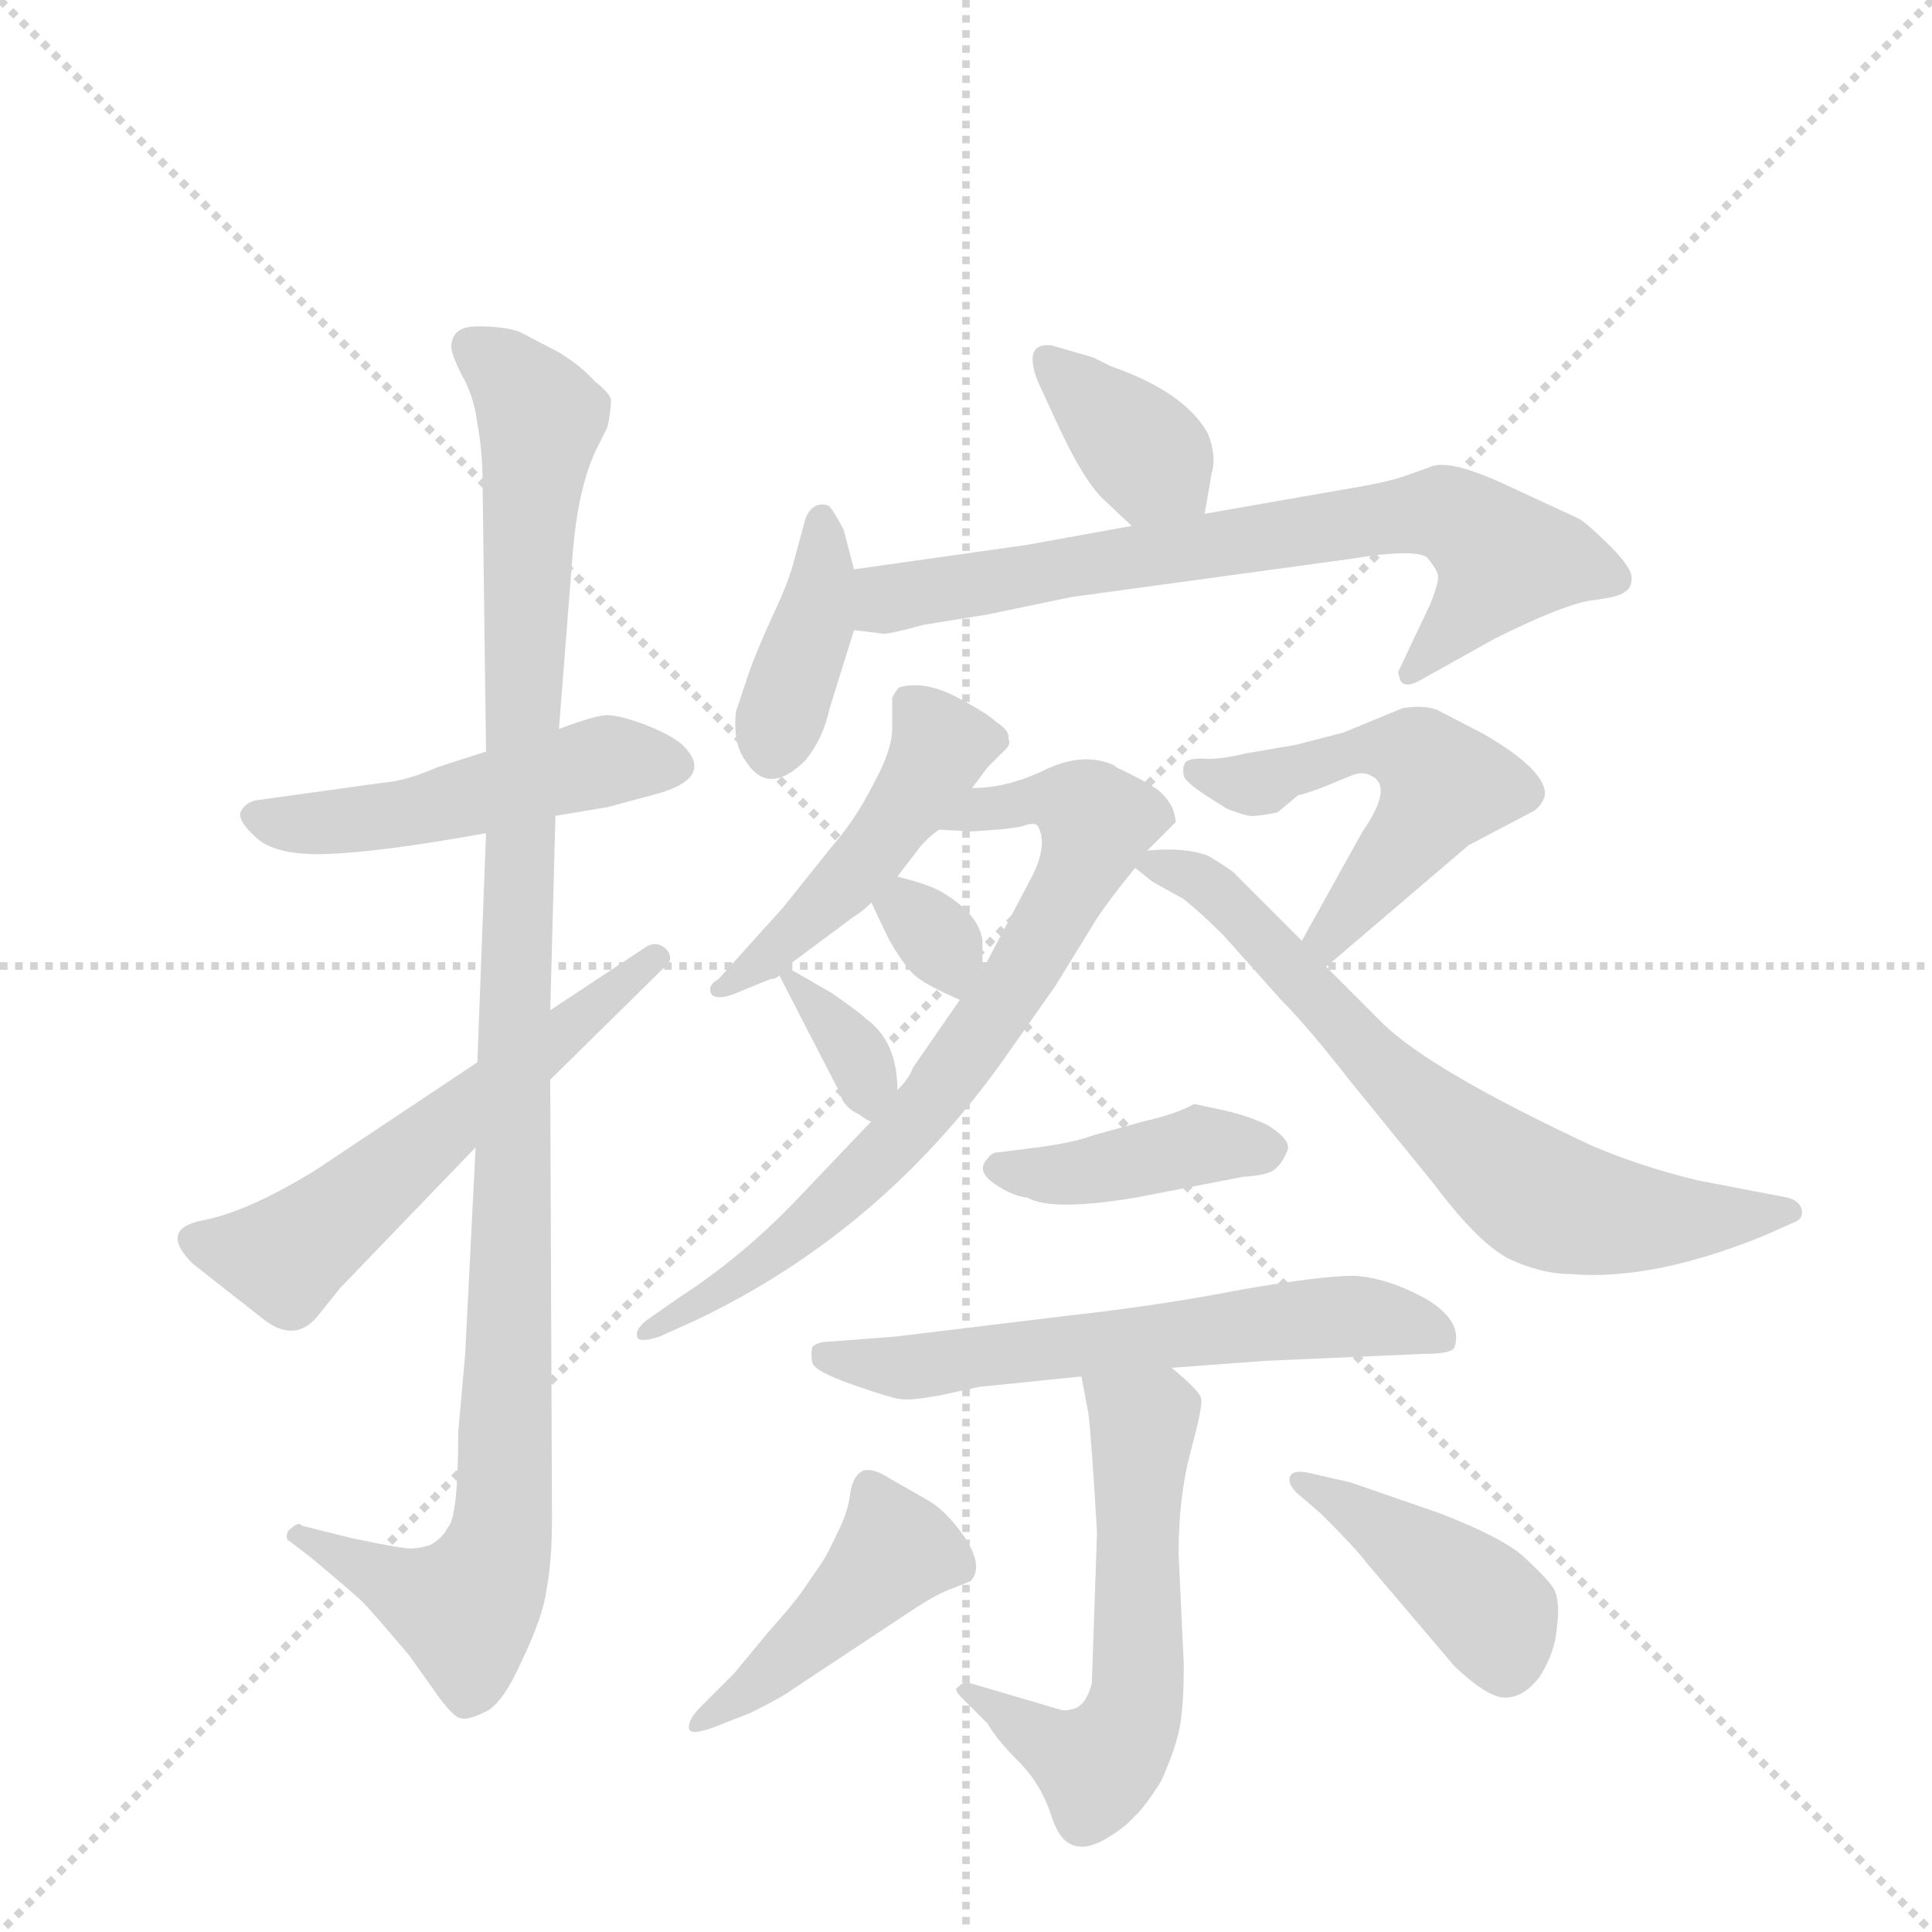 <svg version="1.1" viewBox="0 0 1024 1024" xmlns="http://www.w3.org/2000/svg">
  <g stroke="lightgray" stroke-dasharray="1,1" stroke-width="1" transform="scale(4, 4)">
    <line x1="0" y1="0" x2="256" y2="256"></line>
    <line x1="256" y1="0" x2="0" y2="256"></line>
    <line x1="128" y1="0" x2="128" y2="256"></line>
    <line x1="0" y1="128" x2="256" y2="128"></line>
  </g>
  <g transform="scale(0.92, -0.92) translate(60, -900)">
    <style type="text/css">
      
        @keyframes keyframes0 {
          from {
            stroke: blue;
            stroke-dashoffset: 502;
            stroke-width: 128;
          }
          62% {
            animation-timing-function: step-end;
            stroke: blue;
            stroke-dashoffset: 0;
            stroke-width: 128;
          }
          to {
            stroke: black;
            stroke-width: 1024;
          }
        }
        #make-me-a-hanzi-animation-0 {
          animation: keyframes0 0.659s both;
          animation-delay: 0s;
          animation-timing-function: linear;
        }
      
        @keyframes keyframes1 {
          from {
            stroke: blue;
            stroke-dashoffset: 1110;
            stroke-width: 128;
          }
          78% {
            animation-timing-function: step-end;
            stroke: blue;
            stroke-dashoffset: 0;
            stroke-width: 128;
          }
          to {
            stroke: black;
            stroke-width: 1024;
          }
        }
        #make-me-a-hanzi-animation-1 {
          animation: keyframes1 1.153s both;
          animation-delay: 0.659s;
          animation-timing-function: linear;
        }
      
        @keyframes keyframes2 {
          from {
            stroke: blue;
            stroke-dashoffset: 581;
            stroke-width: 128;
          }
          65% {
            animation-timing-function: step-end;
            stroke: blue;
            stroke-dashoffset: 0;
            stroke-width: 128;
          }
          to {
            stroke: black;
            stroke-width: 1024;
          }
        }
        #make-me-a-hanzi-animation-2 {
          animation: keyframes2 0.723s both;
          animation-delay: 1.812s;
          animation-timing-function: linear;
        }
      
        @keyframes keyframes3 {
          from {
            stroke: blue;
            stroke-dashoffset: 369;
            stroke-width: 128;
          }
          55% {
            animation-timing-function: step-end;
            stroke: blue;
            stroke-dashoffset: 0;
            stroke-width: 128;
          }
          to {
            stroke: black;
            stroke-width: 1024;
          }
        }
        #make-me-a-hanzi-animation-3 {
          animation: keyframes3 0.55s both;
          animation-delay: 2.535s;
          animation-timing-function: linear;
        }
      
        @keyframes keyframes4 {
          from {
            stroke: blue;
            stroke-dashoffset: 393;
            stroke-width: 128;
          }
          56% {
            animation-timing-function: step-end;
            stroke: blue;
            stroke-dashoffset: 0;
            stroke-width: 128;
          }
          to {
            stroke: black;
            stroke-width: 1024;
          }
        }
        #make-me-a-hanzi-animation-4 {
          animation: keyframes4 0.57s both;
          animation-delay: 3.085s;
          animation-timing-function: linear;
        }
      
        @keyframes keyframes5 {
          from {
            stroke: blue;
            stroke-dashoffset: 726;
            stroke-width: 128;
          }
          70% {
            animation-timing-function: step-end;
            stroke: blue;
            stroke-dashoffset: 0;
            stroke-width: 128;
          }
          to {
            stroke: black;
            stroke-width: 1024;
          }
        }
        #make-me-a-hanzi-animation-5 {
          animation: keyframes5 0.841s both;
          animation-delay: 3.655s;
          animation-timing-function: linear;
        }
      
        @keyframes keyframes6 {
          from {
            stroke: blue;
            stroke-dashoffset: 478;
            stroke-width: 128;
          }
          61% {
            animation-timing-function: step-end;
            stroke: blue;
            stroke-dashoffset: 0;
            stroke-width: 128;
          }
          to {
            stroke: black;
            stroke-width: 1024;
          }
        }
        #make-me-a-hanzi-animation-6 {
          animation: keyframes6 0.639s both;
          animation-delay: 4.496s;
          animation-timing-function: linear;
        }
      
        @keyframes keyframes7 {
          from {
            stroke: blue;
            stroke-dashoffset: 746;
            stroke-width: 128;
          }
          71% {
            animation-timing-function: step-end;
            stroke: blue;
            stroke-dashoffset: 0;
            stroke-width: 128;
          }
          to {
            stroke: black;
            stroke-width: 1024;
          }
        }
        #make-me-a-hanzi-animation-7 {
          animation: keyframes7 0.857s both;
          animation-delay: 5.135s;
          animation-timing-function: linear;
        }
      
        @keyframes keyframes8 {
          from {
            stroke: blue;
            stroke-dashoffset: 318;
            stroke-width: 128;
          }
          51% {
            animation-timing-function: step-end;
            stroke: blue;
            stroke-dashoffset: 0;
            stroke-width: 128;
          }
          to {
            stroke: black;
            stroke-width: 1024;
          }
        }
        #make-me-a-hanzi-animation-8 {
          animation: keyframes8 0.509s both;
          animation-delay: 5.992s;
          animation-timing-function: linear;
        }
      
        @keyframes keyframes9 {
          from {
            stroke: blue;
            stroke-dashoffset: 344;
            stroke-width: 128;
          }
          53% {
            animation-timing-function: step-end;
            stroke: blue;
            stroke-dashoffset: 0;
            stroke-width: 128;
          }
          to {
            stroke: black;
            stroke-width: 1024;
          }
        }
        #make-me-a-hanzi-animation-9 {
          animation: keyframes9 0.53s both;
          animation-delay: 6.5s;
          animation-timing-function: linear;
        }
      
        @keyframes keyframes10 {
          from {
            stroke: blue;
            stroke-dashoffset: 530;
            stroke-width: 128;
          }
          63% {
            animation-timing-function: step-end;
            stroke: blue;
            stroke-dashoffset: 0;
            stroke-width: 128;
          }
          to {
            stroke: black;
            stroke-width: 1024;
          }
        }
        #make-me-a-hanzi-animation-10 {
          animation: keyframes10 0.681s both;
          animation-delay: 7.03s;
          animation-timing-function: linear;
        }
      
        @keyframes keyframes11 {
          from {
            stroke: blue;
            stroke-dashoffset: 700;
            stroke-width: 128;
          }
          69% {
            animation-timing-function: step-end;
            stroke: blue;
            stroke-dashoffset: 0;
            stroke-width: 128;
          }
          to {
            stroke: black;
            stroke-width: 1024;
          }
        }
        #make-me-a-hanzi-animation-11 {
          animation: keyframes11 0.82s both;
          animation-delay: 7.712s;
          animation-timing-function: linear;
        }
      
        @keyframes keyframes12 {
          from {
            stroke: blue;
            stroke-dashoffset: 413;
            stroke-width: 128;
          }
          57% {
            animation-timing-function: step-end;
            stroke: blue;
            stroke-dashoffset: 0;
            stroke-width: 128;
          }
          to {
            stroke: black;
            stroke-width: 1024;
          }
        }
        #make-me-a-hanzi-animation-12 {
          animation: keyframes12 0.586s both;
          animation-delay: 8.531s;
          animation-timing-function: linear;
        }
      
        @keyframes keyframes13 {
          from {
            stroke: blue;
            stroke-dashoffset: 617;
            stroke-width: 128;
          }
          67% {
            animation-timing-function: step-end;
            stroke: blue;
            stroke-dashoffset: 0;
            stroke-width: 128;
          }
          to {
            stroke: black;
            stroke-width: 1024;
          }
        }
        #make-me-a-hanzi-animation-13 {
          animation: keyframes13 0.752s both;
          animation-delay: 9.118s;
          animation-timing-function: linear;
        }
      
        @keyframes keyframes14 {
          from {
            stroke: blue;
            stroke-dashoffset: 583;
            stroke-width: 128;
          }
          65% {
            animation-timing-function: step-end;
            stroke: blue;
            stroke-dashoffset: 0;
            stroke-width: 128;
          }
          to {
            stroke: black;
            stroke-width: 1024;
          }
        }
        #make-me-a-hanzi-animation-14 {
          animation: keyframes14 0.724s both;
          animation-delay: 9.87s;
          animation-timing-function: linear;
        }
      
        @keyframes keyframes15 {
          from {
            stroke: blue;
            stroke-dashoffset: 445;
            stroke-width: 128;
          }
          59% {
            animation-timing-function: step-end;
            stroke: blue;
            stroke-dashoffset: 0;
            stroke-width: 128;
          }
          to {
            stroke: black;
            stroke-width: 1024;
          }
        }
        #make-me-a-hanzi-animation-15 {
          animation: keyframes15 0.612s both;
          animation-delay: 10.594s;
          animation-timing-function: linear;
        }
      
        @keyframes keyframes16 {
          from {
            stroke: blue;
            stroke-dashoffset: 422;
            stroke-width: 128;
          }
          58% {
            animation-timing-function: step-end;
            stroke: blue;
            stroke-dashoffset: 0;
            stroke-width: 128;
          }
          to {
            stroke: black;
            stroke-width: 1024;
          }
        }
        #make-me-a-hanzi-animation-16 {
          animation: keyframes16 0.593s both;
          animation-delay: 11.206s;
          animation-timing-function: linear;
        }
      
    </style>
    
      <path d="M 160 449 L 88 439 Q 82 438 79 433 Q 76 428 87 418 Q 98 407 128 408 Q 159 409 220 420 L 260 430 L 290 435 L 316 442 Q 351 451 335 469 Q 330 475 313 482 Q 297 488 290 488 Q 283 488 262 480 L 220 467 L 192 458 Q 174 450 160 449 Z" fill="lightgray"></path>
    
      <path d="M 220 420 L 215 288 L 214 239 L 208 120 L 204 75 Q 204 26 198 20 Q 195 14 188 10 Q 182 8 178 8 Q 175 7 142 14 L 114 21 Q 112 24 106 18 Q 104 13 107 12 L 120 2 Q 145 -19 149 -23 Q 154 -28 176 -54 L 193 -78 Q 202 -90 206 -90 Q 210 -91 220 -86 Q 230 -81 241 -56 Q 253 -31 255 -15 Q 258 1 258 25 L 257 278 L 257 318 L 260 430 L 262 480 L 270 582 Q 273 618 283 640 L 290 654 Q 292 664 292 669 Q 292 673 283 680 Q 275 689 262 697 L 239 709 Q 230 712 215 712 Q 200 712 200 700 Q 200 696 206 684 Q 213 672 215 656 Q 218 640 218 623 L 220 467 L 220 420 Z" fill="lightgray"></path>
    
      <path d="M 215 288 L 122 226 Q 83 202 57 197 Q 31 192 51 172 L 93 139 Q 111 126 124 143 L 136 158 L 214 239 L 257 278 L 322 342 Q 329 347 324 353 Q 319 358 313 355 L 257 318 L 215 288 Z" fill="lightgray"></path>
    
      <path d="M 634 604 L 638 627 Q 641 637 636 650 Q 623 674 580 689 L 570 694 L 546 701 Q 529 703 538 680 L 550 654 Q 564 624 575 613 L 592 597 C 614 576 629 574 634 604 Z" fill="lightgray"></path>
    
      <path d="M 432 572 L 426 595 Q 420 606 418 608 Q 416 610 411 609 Q 406 607 404 601 L 398 579 Q 395 566 385 545 Q 375 523 371 511 L 364 490 Q 362 471 370 461 Q 383 441 404 462 Q 414 474 418 492 L 432 537 C 437 553 437 553 432 572 Z" fill="lightgray"></path>
    
      <path d="M 531 586 L 432 572 C 402 568 402 541 432 537 L 448 535 Q 450 534 472 540 L 509 546 L 557 556 L 718 578 Q 754 584 762 579 Q 767 573 768 570 Q 770 567 764 552 L 746 514 Q 745 513 746 511 Q 747 502 758 508 L 801 532 Q 839 551 856 554 Q 873 556 876 559 Q 880 561 880 567 Q 880 573 868 585 Q 856 597 850 601 L 809 620 Q 775 636 764 631 L 750 626 Q 739 622 714 618 L 634 604 L 592 597 L 531 586 Z" fill="lightgray"></path>
    
      <path d="M 393 343 L 432 372 Q 437 375 442 380 L 457 395 L 470 412 Q 475 418 481 422 L 500 446 L 509 458 L 517 466 Q 523 471 521 474 Q 522 479 514 484 Q 509 489 490 499 Q 472 508 458 504 Q 456 502 454 498 L 454 480 Q 454 468 443 448 Q 433 428 419 412 L 391 377 L 354 336 Q 347 332 350 327 Q 353 324 362 327 L 384 336 Q 387 336 389 338 L 393 343 Z" fill="lightgray"></path>
    
      <path d="M 493 324 L 466 285 Q 464 279 457 272 L 442 254 L 401 211 Q 369 177 332 153 L 312 139 Q 306 134 307 130 Q 308 126 320 130 L 340 139 Q 450 191 522 295 L 548 332 L 572 371 Q 580 383 594 400 L 601 410 L 617 426 Q 618 426 616 433 Q 614 439 607 445 Q 600 450 583 458 L 582 459 Q 565 467 543 457 Q 521 446 500 446 C 470 443 451 424 481 422 L 500 421 L 514 422 Q 527 423 532 425 Q 537 426 538 424 Q 544 413 534 394 L 506 341 L 493 324 Z" fill="lightgray"></path>
    
      <path d="M 442 380 L 452 359 Q 460 345 466 339 Q 472 333 493 324 C 506 318 506 318 506 341 L 506 358 Q 504 374 481 387 Q 473 391 457 395 C 432 401 432 401 442 380 Z" fill="lightgray"></path>
    
      <path d="M 457 272 Q 457 300 439 313 Q 435 317 419 328 L 393 343 C 384 348 384 348 389 338 L 422 274 Q 423 273 425 267 Q 428 261 435 258 Q 440 254 442 254 C 458 248 458 248 457 272 Z" fill="lightgray"></path>
    
      <path d="M 704 343 L 786 413 L 824 433 Q 829 437 830 442 Q 831 456 795 477 L 768 491 Q 760 494 748 492 L 714 478 L 687 471 L 658 466 Q 641 462 633 463 Q 625 463 623 461 Q 621 458 622 453 Q 623 449 639 439 L 647 434 Q 660 429 663 430 Q 666 430 676 432 L 688 442 Q 690 442 701 446 L 718 453 Q 725 456 730 453 Q 743 447 725 421 L 690 358 C 675 332 681 324 704 343 Z" fill="lightgray"></path>
    
      <path d="M 594 400 L 604 392 L 622 382 Q 632 374 645 361 L 678 324 Q 693 309 718 277 L 766 218 Q 793 182 811 174 Q 829 166 845 166 Q 892 162 956 188 L 974 196 Q 979 198 978 203 Q 977 208 970 210 L 918 220 Q 885 228 857 240 Q 765 283 737 310 L 704 343 L 690 358 L 652 396 Q 651 398 636 407 Q 623 412 601 410 C 582 409 582 409 594 400 Z" fill="lightgray"></path>
    
      <path d="M 642 261 L 628 264 Q 617 258 599 254 L 570 246 Q 560 242 538 239 L 514 236 Q 511 236 507 230 Q 504 224 513 218 Q 523 211 532 210 Q 546 202 594 210 L 656 222 Q 672 223 675 227 Q 679 230 682 238 Q 683 244 670 252 Q 657 258 642 261 Z" fill="lightgray"></path>
    
      <path d="M 615 112 L 669 116 L 760 120 Q 777 120 778 124 Q 783 139 761 152 Q 739 164 720 165 Q 701 165 655 157 Q 609 148 555 142 L 456 130 L 417 127 Q 411 127 408 124 Q 407 120 408 115 Q 409 110 432 102 Q 455 94 459 94 Q 464 93 481 96 L 504 101 L 563 107 L 615 112 Z" fill="lightgray"></path>
    
      <path d="M 572 17 L 569 -70 Q 566 -81 560 -84 Q 554 -86 551 -85 L 500 -70 Q 495 -68 492 -72 Q 489 -73 494 -78 L 509 -93 Q 514 -102 527 -115 Q 540 -128 546 -147 Q 554 -172 576 -160 Q 588 -153 593 -147 Q 599 -142 609 -126 Q 618 -106 620 -93 Q 622 -81 622 -59 L 619 5 Q 619 38 626 64 Q 633 90 632 94 Q 632 98 615 112 C 592 132 557 136 563 107 L 567 86 Q 569 69 572 17 Z" fill="lightgray"></path>
    
      <path d="M 359 -92 L 372 -87 Q 392 -77 397 -73 L 465 -28 Q 480 -18 489 -15 L 499 -11 Q 507 -3 496 14 Q 485 30 474 36 L 453 48 Q 444 54 438 53 Q 432 51 430 41 Q 429 30 423 18 Q 417 5 413 -1 L 404 -14 Q 399 -22 382 -41 L 363 -64 L 344 -83 Q 336 -91 337 -96 Q 338 -101 359 -92 Z" fill="lightgray"></path>
    
      <path d="M 718 46 L 696 51 Q 685 54 683 49 Q 682 45 687 40 L 701 28 Q 722 7 727 0 L 778 -60 Q 797 -78 807 -78 Q 818 -78 827 -66 Q 836 -52 837 -37 Q 839 -22 835 -15 Q 831 -9 818 3 Q 806 14 770 28 L 718 46 Z" fill="lightgray"></path>
    
    
      <clipPath id="make-me-a-hanzi-clip-0">
        <path d="M 160 449 L 88 439 Q 82 438 79 433 Q 76 428 87 418 Q 98 407 128 408 Q 159 409 220 420 L 260 430 L 290 435 L 316 442 Q 351 451 335 469 Q 330 475 313 482 Q 297 488 290 488 Q 283 488 262 480 L 220 467 L 192 458 Q 174 450 160 449 Z"></path>
      </clipPath>
      <path clip-path="url(#make-me-a-hanzi-clip-0)" d="M 87 431 L 133 426 L 189 434 L 290 462 L 328 459" fill="none" id="make-me-a-hanzi-animation-0" stroke-dasharray="374 748" stroke-linecap="round"></path>
    
      <clipPath id="make-me-a-hanzi-clip-1">
        <path d="M 220 420 L 215 288 L 214 239 L 208 120 L 204 75 Q 204 26 198 20 Q 195 14 188 10 Q 182 8 178 8 Q 175 7 142 14 L 114 21 Q 112 24 106 18 Q 104 13 107 12 L 120 2 Q 145 -19 149 -23 Q 154 -28 176 -54 L 193 -78 Q 202 -90 206 -90 Q 210 -91 220 -86 Q 230 -81 241 -56 Q 253 -31 255 -15 Q 258 1 258 25 L 257 278 L 257 318 L 260 430 L 262 480 L 270 582 Q 273 618 283 640 L 290 654 Q 292 664 292 669 Q 292 673 283 680 Q 275 689 262 697 L 239 709 Q 230 712 215 712 Q 200 712 200 700 Q 200 696 206 684 Q 213 672 215 656 Q 218 640 218 623 L 220 467 L 220 420 Z"></path>
      </clipPath>
      <path clip-path="url(#make-me-a-hanzi-clip-1)" d="M 212 700 L 233 684 L 251 656 L 243 569 L 229 18 L 208 -27 L 111 16" fill="none" id="make-me-a-hanzi-animation-1" stroke-dasharray="982 1964" stroke-linecap="round"></path>
    
      <clipPath id="make-me-a-hanzi-clip-2">
        <path d="M 215 288 L 122 226 Q 83 202 57 197 Q 31 192 51 172 L 93 139 Q 111 126 124 143 L 136 158 L 214 239 L 257 278 L 322 342 Q 329 347 324 353 Q 319 358 313 355 L 257 318 L 215 288 Z"></path>
      </clipPath>
      <path clip-path="url(#make-me-a-hanzi-clip-2)" d="M 55 184 L 104 176 L 318 349" fill="none" id="make-me-a-hanzi-animation-2" stroke-dasharray="453 906" stroke-linecap="round"></path>
    
      <clipPath id="make-me-a-hanzi-clip-3">
        <path d="M 634 604 L 638 627 Q 641 637 636 650 Q 623 674 580 689 L 570 694 L 546 701 Q 529 703 538 680 L 550 654 Q 564 624 575 613 L 592 597 C 614 576 629 574 634 604 Z"></path>
      </clipPath>
      <path clip-path="url(#make-me-a-hanzi-clip-3)" d="M 545 690 L 626 611" fill="none" id="make-me-a-hanzi-animation-3" stroke-dasharray="241 482" stroke-linecap="round"></path>
    
      <clipPath id="make-me-a-hanzi-clip-4">
        <path d="M 432 572 L 426 595 Q 420 606 418 608 Q 416 610 411 609 Q 406 607 404 601 L 398 579 Q 395 566 385 545 Q 375 523 371 511 L 364 490 Q 362 471 370 461 Q 383 441 404 462 Q 414 474 418 492 L 432 537 C 437 553 437 553 432 572 Z"></path>
      </clipPath>
      <path clip-path="url(#make-me-a-hanzi-clip-4)" d="M 413 600 L 415 574 L 408 536 L 385 467" fill="none" id="make-me-a-hanzi-animation-4" stroke-dasharray="265 530" stroke-linecap="round"></path>
    
      <clipPath id="make-me-a-hanzi-clip-5">
        <path d="M 531 586 L 432 572 C 402 568 402 541 432 537 L 448 535 Q 450 534 472 540 L 509 546 L 557 556 L 718 578 Q 754 584 762 579 Q 767 573 768 570 Q 770 567 764 552 L 746 514 Q 745 513 746 511 Q 747 502 758 508 L 801 532 Q 839 551 856 554 Q 873 556 876 559 Q 880 561 880 567 Q 880 573 868 585 Q 856 597 850 601 L 809 620 Q 775 636 764 631 L 750 626 Q 739 622 714 618 L 634 604 L 592 597 L 531 586 Z"></path>
      </clipPath>
      <path clip-path="url(#make-me-a-hanzi-clip-5)" d="M 437 543 L 451 555 L 470 559 L 775 604 L 806 578 L 753 513" fill="none" id="make-me-a-hanzi-animation-5" stroke-dasharray="598 1196" stroke-linecap="round"></path>
    
      <clipPath id="make-me-a-hanzi-clip-6">
        <path d="M 393 343 L 432 372 Q 437 375 442 380 L 457 395 L 470 412 Q 475 418 481 422 L 500 446 L 509 458 L 517 466 Q 523 471 521 474 Q 522 479 514 484 Q 509 489 490 499 Q 472 508 458 504 Q 456 502 454 498 L 454 480 Q 454 468 443 448 Q 433 428 419 412 L 391 377 L 354 336 Q 347 332 350 327 Q 353 324 362 327 L 384 336 Q 387 336 389 338 L 393 343 Z"></path>
      </clipPath>
      <path clip-path="url(#make-me-a-hanzi-clip-6)" d="M 464 496 L 482 469 L 467 443 L 426 390 L 356 330" fill="none" id="make-me-a-hanzi-animation-6" stroke-dasharray="350 700" stroke-linecap="round"></path>
    
      <clipPath id="make-me-a-hanzi-clip-7">
        <path d="M 493 324 L 466 285 Q 464 279 457 272 L 442 254 L 401 211 Q 369 177 332 153 L 312 139 Q 306 134 307 130 Q 308 126 320 130 L 340 139 Q 450 191 522 295 L 548 332 L 572 371 Q 580 383 594 400 L 601 410 L 617 426 Q 618 426 616 433 Q 614 439 607 445 Q 600 450 583 458 L 582 459 Q 565 467 543 457 Q 521 446 500 446 C 470 443 451 424 481 422 L 500 421 L 514 422 Q 527 423 532 425 Q 537 426 538 424 Q 544 413 534 394 L 506 341 L 493 324 Z"></path>
      </clipPath>
      <path clip-path="url(#make-me-a-hanzi-clip-7)" d="M 486 428 L 541 440 L 557 438 L 572 426 L 519 324 L 463 249 L 394 185 L 314 132" fill="none" id="make-me-a-hanzi-animation-7" stroke-dasharray="618 1236" stroke-linecap="round"></path>
    
      <clipPath id="make-me-a-hanzi-clip-8">
        <path d="M 442 380 L 452 359 Q 460 345 466 339 Q 472 333 493 324 C 506 318 506 318 506 341 L 506 358 Q 504 374 481 387 Q 473 391 457 395 C 432 401 432 401 442 380 Z"></path>
      </clipPath>
      <path clip-path="url(#make-me-a-hanzi-clip-8)" d="M 451 378 L 462 377 L 481 358 L 488 335" fill="none" id="make-me-a-hanzi-animation-8" stroke-dasharray="190 380" stroke-linecap="round"></path>
    
      <clipPath id="make-me-a-hanzi-clip-9">
        <path d="M 457 272 Q 457 300 439 313 Q 435 317 419 328 L 393 343 C 384 348 384 348 389 338 L 422 274 Q 423 273 425 267 Q 428 261 435 258 Q 440 254 442 254 C 458 248 458 248 457 272 Z"></path>
      </clipPath>
      <path clip-path="url(#make-me-a-hanzi-clip-9)" d="M 397 335 L 432 296 L 442 262" fill="none" id="make-me-a-hanzi-animation-9" stroke-dasharray="216 432" stroke-linecap="round"></path>
    
      <clipPath id="make-me-a-hanzi-clip-10">
        <path d="M 704 343 L 786 413 L 824 433 Q 829 437 830 442 Q 831 456 795 477 L 768 491 Q 760 494 748 492 L 714 478 L 687 471 L 658 466 Q 641 462 633 463 Q 625 463 623 461 Q 621 458 622 453 Q 623 449 639 439 L 647 434 Q 660 429 663 430 Q 666 430 676 432 L 688 442 Q 690 442 701 446 L 718 453 Q 725 456 730 453 Q 743 447 725 421 L 690 358 C 675 332 681 324 704 343 Z"></path>
      </clipPath>
      <path clip-path="url(#make-me-a-hanzi-clip-10)" d="M 629 456 L 662 448 L 737 469 L 755 466 L 772 448 L 705 361 L 706 352" fill="none" id="make-me-a-hanzi-animation-10" stroke-dasharray="402 804" stroke-linecap="round"></path>
    
      <clipPath id="make-me-a-hanzi-clip-11">
        <path d="M 594 400 L 604 392 L 622 382 Q 632 374 645 361 L 678 324 Q 693 309 718 277 L 766 218 Q 793 182 811 174 Q 829 166 845 166 Q 892 162 956 188 L 974 196 Q 979 198 978 203 Q 977 208 970 210 L 918 220 Q 885 228 857 240 Q 765 283 737 310 L 704 343 L 690 358 L 652 396 Q 651 398 636 407 Q 623 412 601 410 C 582 409 582 409 594 400 Z"></path>
      </clipPath>
      <path clip-path="url(#make-me-a-hanzi-clip-11)" d="M 603 401 L 634 392 L 760 262 L 821 214 L 843 204 L 897 197 L 971 203" fill="none" id="make-me-a-hanzi-animation-11" stroke-dasharray="572 1144" stroke-linecap="round"></path>
    
      <clipPath id="make-me-a-hanzi-clip-12">
        <path d="M 642 261 L 628 264 Q 617 258 599 254 L 570 246 Q 560 242 538 239 L 514 236 Q 511 236 507 230 Q 504 224 513 218 Q 523 211 532 210 Q 546 202 594 210 L 656 222 Q 672 223 675 227 Q 679 230 682 238 Q 683 244 670 252 Q 657 258 642 261 Z"></path>
      </clipPath>
      <path clip-path="url(#make-me-a-hanzi-clip-12)" d="M 516 227 L 561 224 L 629 239 L 671 237" fill="none" id="make-me-a-hanzi-animation-12" stroke-dasharray="285 570" stroke-linecap="round"></path>
    
      <clipPath id="make-me-a-hanzi-clip-13">
        <path d="M 615 112 L 669 116 L 760 120 Q 777 120 778 124 Q 783 139 761 152 Q 739 164 720 165 Q 701 165 655 157 Q 609 148 555 142 L 456 130 L 417 127 Q 411 127 408 124 Q 407 120 408 115 Q 409 110 432 102 Q 455 94 459 94 Q 464 93 481 96 L 504 101 L 563 107 L 615 112 Z"></path>
      </clipPath>
      <path clip-path="url(#make-me-a-hanzi-clip-13)" d="M 415 120 L 459 112 L 717 142 L 772 129" fill="none" id="make-me-a-hanzi-animation-13" stroke-dasharray="489 978" stroke-linecap="round"></path>
    
      <clipPath id="make-me-a-hanzi-clip-14">
        <path d="M 572 17 L 569 -70 Q 566 -81 560 -84 Q 554 -86 551 -85 L 500 -70 Q 495 -68 492 -72 Q 489 -73 494 -78 L 509 -93 Q 514 -102 527 -115 Q 540 -128 546 -147 Q 554 -172 576 -160 Q 588 -153 593 -147 Q 599 -142 609 -126 Q 618 -106 620 -93 Q 622 -81 622 -59 L 619 5 Q 619 38 626 64 Q 633 90 632 94 Q 632 98 615 112 C 592 132 557 136 563 107 L 567 86 Q 569 69 572 17 Z"></path>
      </clipPath>
      <path clip-path="url(#make-me-a-hanzi-clip-14)" d="M 570 103 L 599 80 L 591 -92 L 572 -117 L 497 -74" fill="none" id="make-me-a-hanzi-animation-14" stroke-dasharray="455 910" stroke-linecap="round"></path>
    
      <clipPath id="make-me-a-hanzi-clip-15">
        <path d="M 359 -92 L 372 -87 Q 392 -77 397 -73 L 465 -28 Q 480 -18 489 -15 L 499 -11 Q 507 -3 496 14 Q 485 30 474 36 L 453 48 Q 444 54 438 53 Q 432 51 430 41 Q 429 30 423 18 Q 417 5 413 -1 L 404 -14 Q 399 -22 382 -41 L 363 -64 L 344 -83 Q 336 -91 337 -96 Q 338 -101 359 -92 Z"></path>
      </clipPath>
      <path clip-path="url(#make-me-a-hanzi-clip-15)" d="M 442 41 L 454 5 L 375 -73 L 354 -83 L 350 -91 L 342 -90" fill="none" id="make-me-a-hanzi-animation-15" stroke-dasharray="317 634" stroke-linecap="round"></path>
    
      <clipPath id="make-me-a-hanzi-clip-16">
        <path d="M 718 46 L 696 51 Q 685 54 683 49 Q 682 45 687 40 L 701 28 Q 722 7 727 0 L 778 -60 Q 797 -78 807 -78 Q 818 -78 827 -66 Q 836 -52 837 -37 Q 839 -22 835 -15 Q 831 -9 818 3 Q 806 14 770 28 L 718 46 Z"></path>
      </clipPath>
      <path clip-path="url(#make-me-a-hanzi-clip-16)" d="M 690 47 L 793 -22 L 801 -31 L 808 -60" fill="none" id="make-me-a-hanzi-animation-16" stroke-dasharray="294 588" stroke-linecap="round"></path>
    
  </g>
</svg>
